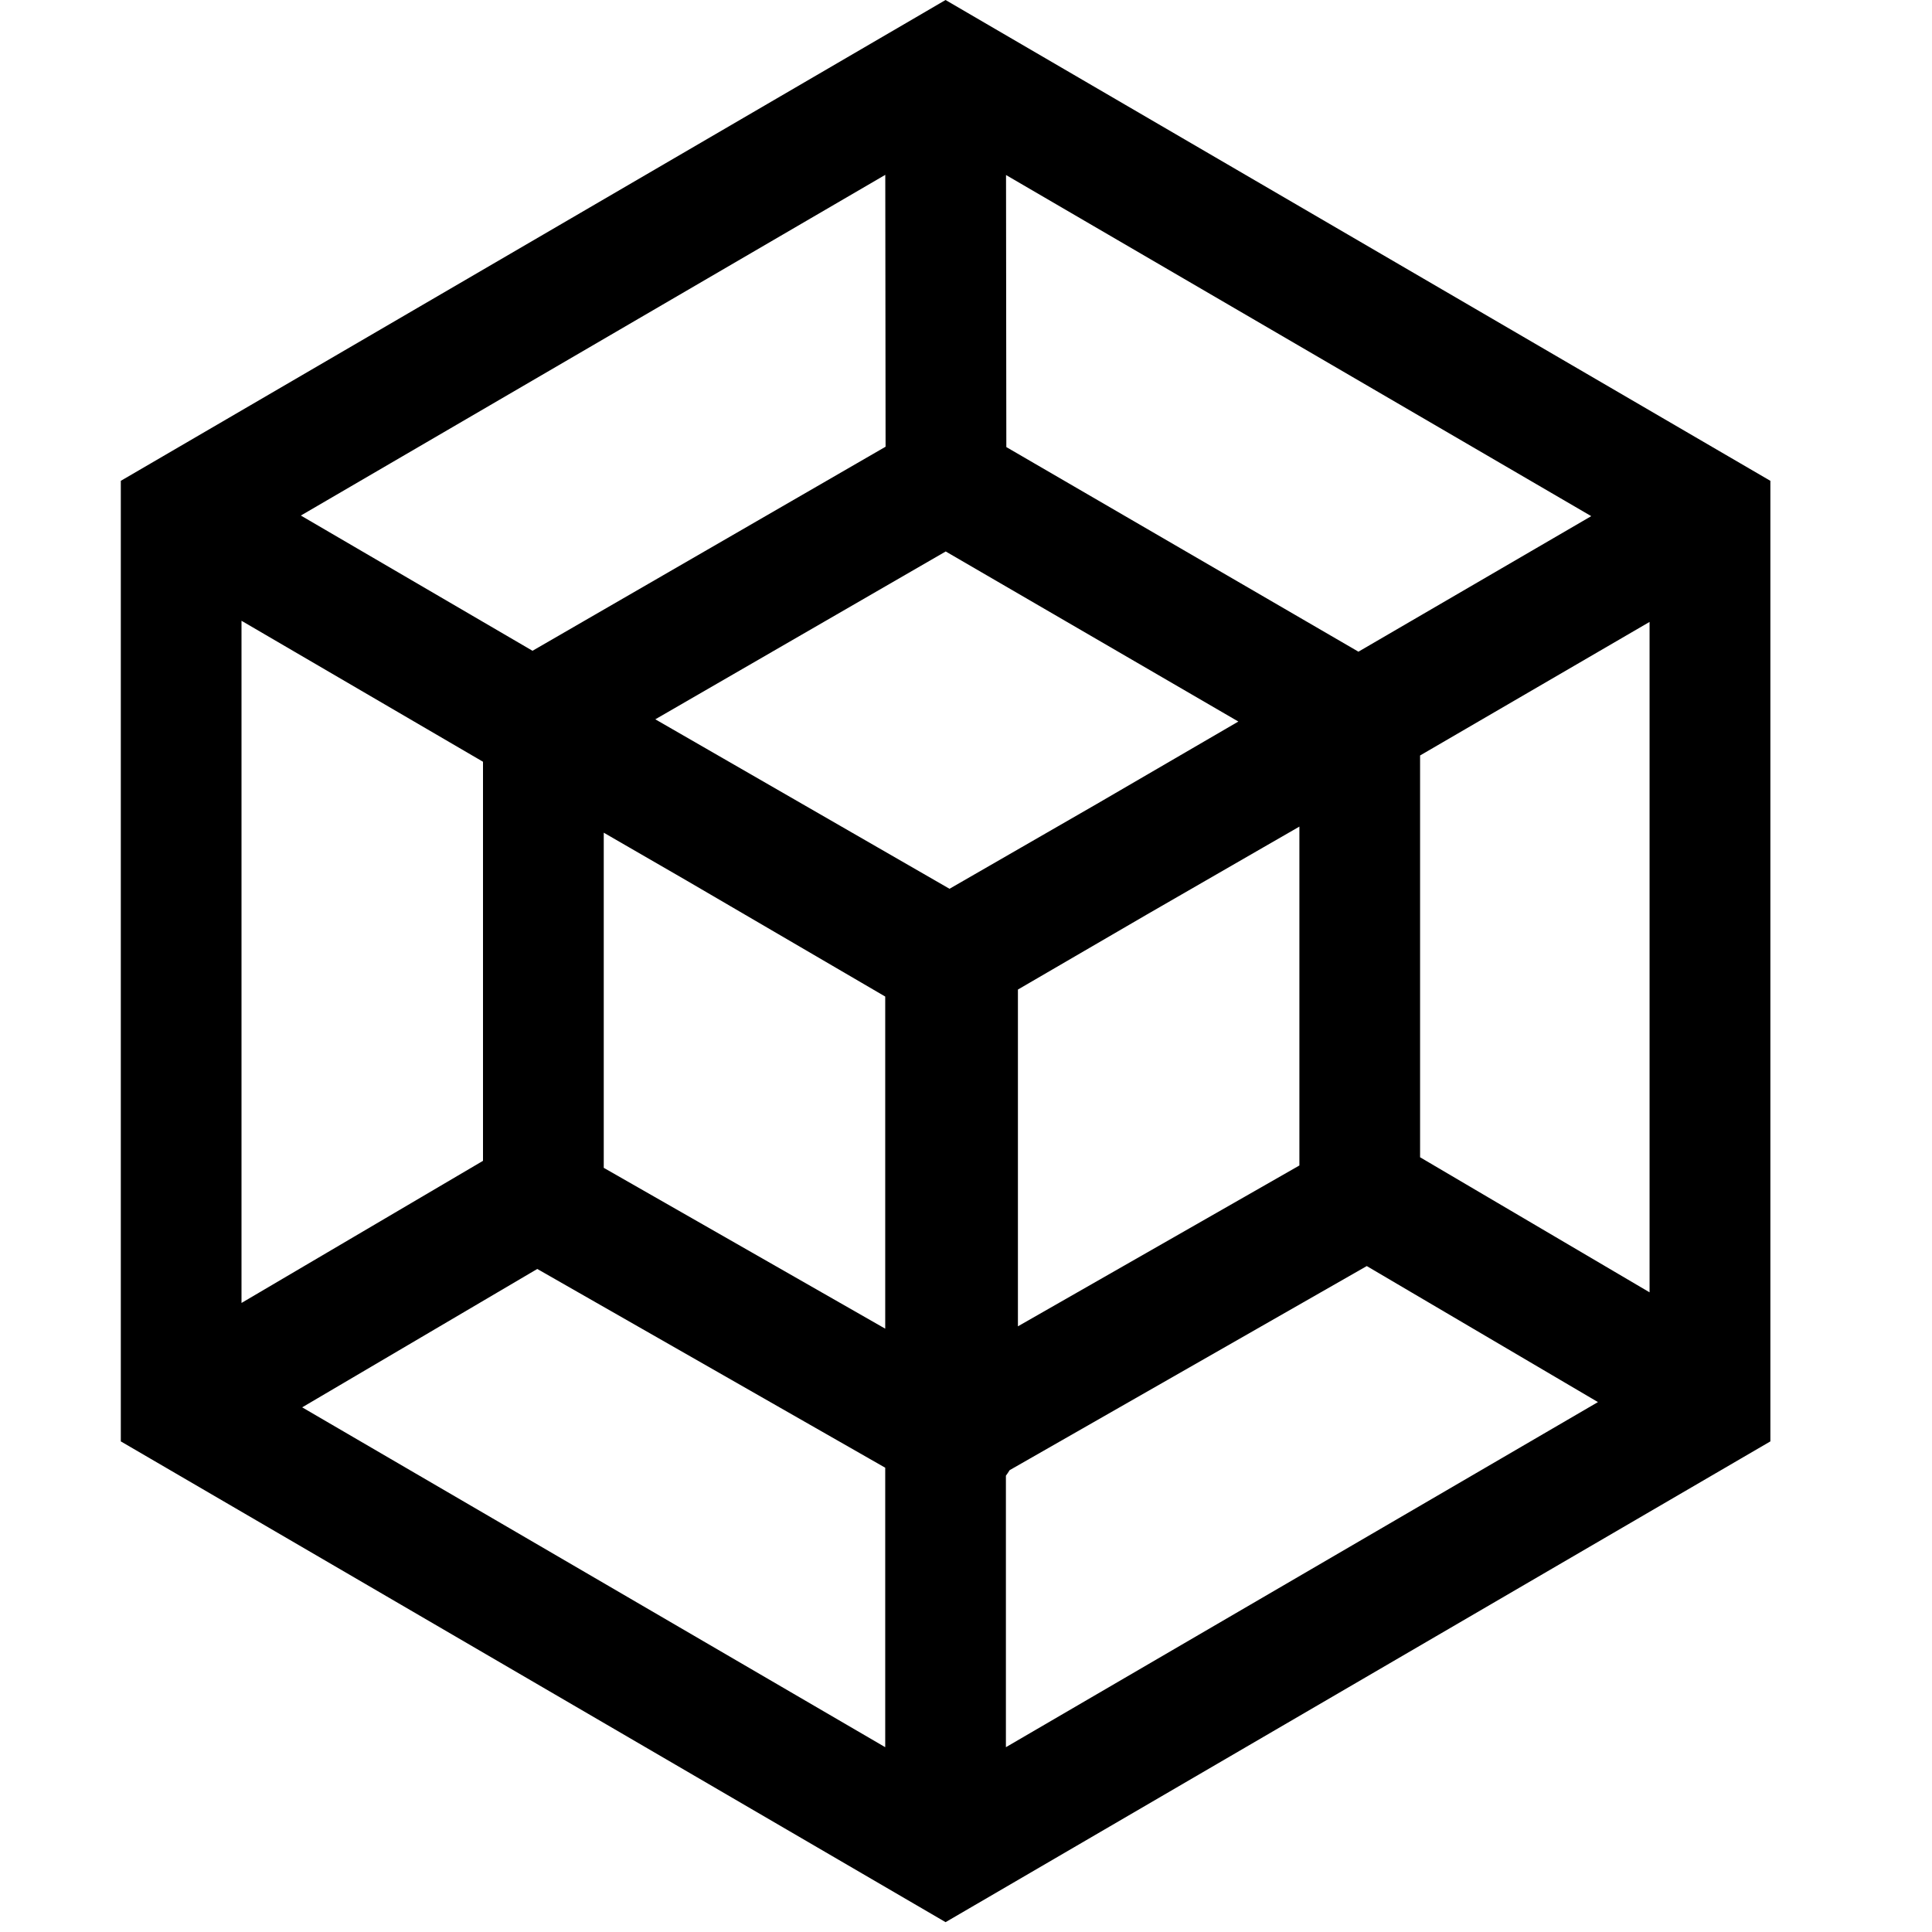 <svg fill="#000" height="32" viewBox="0 0 32 32" width="32" xmlns="http://www.w3.org/2000/svg"><path clip-rule="evenodd" d="m15.661 0 .504.294 12.662 7.381.496.289v.575 14.76.575l-.496.289-12.64 7.368c-.015.009-.03.018-.045.026l-.48.28-.487-.284c-.01-.006-.021-.012-.031-.018l-12.647-7.372-.496-.289v-.575-14.76-.575l.496-.289 12.661-7.381zm10.806 23.223-9.806 5.716v-4.497c.022-.029.042-.06.061-.091l5.916-3.381zm-9.607-1.255 4.662-2.664v-5.613l-.606.349-1.92 1.107-2.136 1.243zm-1.133-7.247 2.444-1.408 2.34-1.362-4.847-2.817-4.81 2.78zm-7.727-2.104-4-2.335v11.299l4-2.354zm.899 8.401-3.894 2.292 9.657 5.629v-4.629zm1.101-7.226 1.374.794 3.288 1.92v5.501l-4.662-2.664zm-5.017-5.253 9.68-5.643.005 4.503-5.848 3.38zm18.538 3.974v6.655l3.801 2.237v-11.104zm2.835-3.964-9.693-5.65.005 4.506 5.832 3.389z" fill-rule="evenodd"/></svg>